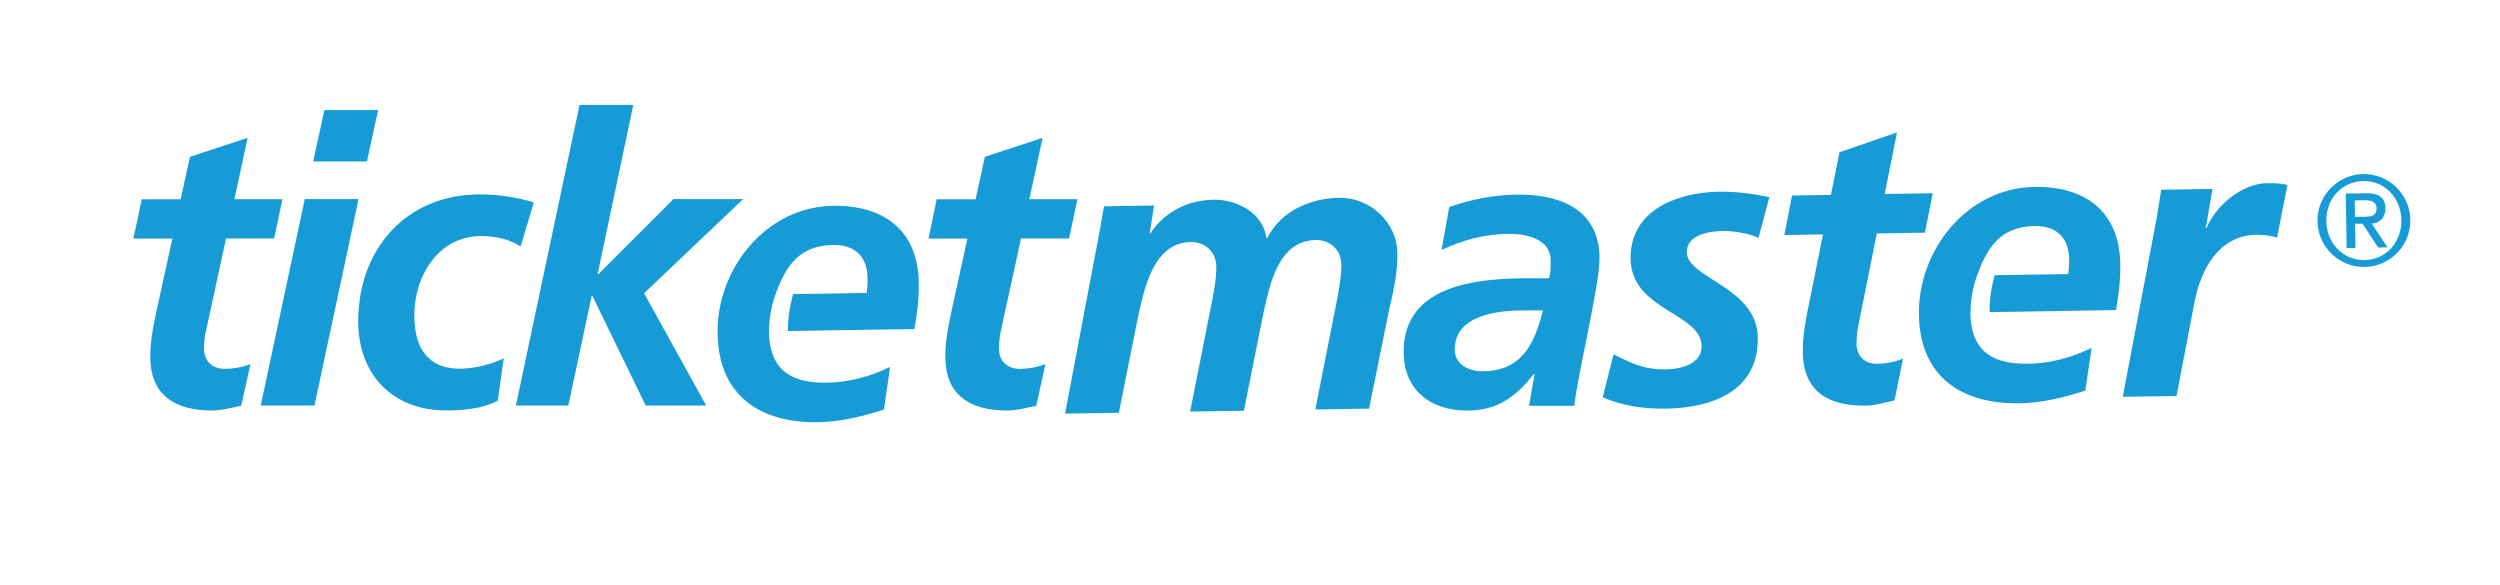 <?xml version="1.0" encoding="utf-8"?>
<!-- Generator: Adobe Illustrator 26.4.1, SVG Export Plug-In . SVG Version: 6.00 Build 0)  -->
<svg version="1.1" id="Layer_1" xmlns="http://www.w3.org/2000/svg" xmlns:xlink="http://www.w3.org/1999/xlink" x="0px" y="0px"
	 viewBox="0 0 307.91 72" style="enable-background:new 0 0 307.91 72;" xml:space="preserve">
<style type="text/css">
	.st0{fill:url(#SVGID_1_);}
	.st1{fill:url(#SVGID_00000025428636943301353310000012420432858031488953_);}
	.st2{fill:#F9F9FA;}
	.st3{fill:#D8D9D8;}
	
		.st4{clip-path:url(#SVGID_00000136394236826320572790000000857555122581023626_);fill:url(#SVGID_00000027593077262758163500000011216911283297863081_);}
	.st5{fill:#121111;}
	.st6{fill:#F6EA12;}
	.st7{fill:#1D9849;}
	.st8{fill:#F7C047;}
	.st9{fill:#DC2427;}
	.st10{fill:#288AC7;}
	
		.st11{clip-path:url(#SVGID_00000176004097913577484640000003778732627679223955_);fill:url(#SVGID_00000147214063912323725840000012942460991102027433_);}
	
		.st12{clip-path:url(#SVGID_00000137120472292819159330000012328699903515751608_);fill:url(#SVGID_00000025421739973509400010000013630643501331951253_);}
	
		.st13{clip-path:url(#SVGID_00000133528089576883584250000012270272163033645714_);fill:url(#SVGID_00000183951928097444358440000011389593453634954683_);}
	.st14{fill:#9B6B3A;}
	.st15{fill:none;stroke:#9B6B3A;stroke-width:0.462;stroke-miterlimit:10;}
	
		.st16{clip-path:url(#SVGID_00000074401367708513105500000007347279609696798898_);fill:url(#SVGID_00000083778657769598366460000002914998418865304220_);}
	
		.st17{clip-path:url(#SVGID_00000031930322062359743250000010902706394281251006_);fill:url(#SVGID_00000099638572796839978180000001353932994121452986_);}
	
		.st18{clip-path:url(#SVGID_00000076582055745085371310000013662526847083842741_);fill:url(#SVGID_00000106830822777602044310000005843282998004117436_);}
	.st19{fill:#FFFFFF;}
	.st20{fill:none;}
	.st21{fill:url(#SVGID_00000136379627895470227200000016895016415351072955_);}
	.st22{fill:url(#SVGID_00000151527436265422805240000008428940679202315392_);}
	.st23{fill:url(#SVGID_00000065051325103025383700000017064626316462362513_);}
	.st24{fill:url(#SVGID_00000134247317623934275750000014773732575213932699_);}
	.st25{fill:url(#SVGID_00000123410986272607170360000016067785953340257446_);}
	.st26{fill:url(#SVGID_00000178175315402798160380000000891184374710342798_);}
	.st27{fill:url(#SVGID_00000129186852708526168140000001199851356081225869_);}
	.st28{fill:url(#SVGID_00000091738159638226365060000002588692617734793884_);}
	.st29{fill:url(#SVGID_00000132068057008535412870000015028563647269102498_);}
	.st30{fill:url(#SVGID_00000038382825479091661220000013367143663863486851_);}
	.st31{fill:url(#SVGID_00000034802583315999794040000014806475143950704315_);}
	.st32{fill:url(#SVGID_00000008871159857625721420000010199514254896796034_);}
	.st33{fill:url(#SVGID_00000008125789286730853740000004124255509546401688_);}
	.st34{fill:url(#SVGID_00000106849243975232349700000004440146799771631488_);}
	.st35{fill:url(#SVGID_00000009567552997272709930000001032040913949845938_);}
	.st36{fill:url(#SVGID_00000098932572634428827060000002985422275693884806_);}
	.st37{fill:url(#SVGID_00000039120923657879790710000016603859453688413340_);}
	.st38{fill:url(#SVGID_00000071550957825098871390000000360846662934669696_);}
	.st39{fill:url(#SVGID_00000114035214948012593780000000374041110217878449_);}
	.st40{fill:url(#SVGID_00000070114231171067434450000017483428867131314339_);}
	.st41{fill:url(#SVGID_00000070095478547363289510000001196977561735779977_);}
	.st42{fill:url(#SVGID_00000160896177480401855240000001972556734686256789_);}
	.st43{fill:url(#SVGID_00000015349069541223335620000014507948848661044662_);}
	.st44{fill:url(#SVGID_00000046304857150548314740000016547782995789453206_);}
	.st45{fill:url(#SVGID_00000075129772703907157080000008965414581897686662_);}
	
		.st46{clip-path:url(#SVGID_00000047759269636102573010000013715491092474876553_);fill:url(#SVGID_00000145024380882954099010000012087039792633285814_);}
	.st47{fill:#179BD7;}
	.st48{fill:none;stroke:#2A2D44;stroke-width:1.191;stroke-miterlimit:10;}
	.st49{fill:#121C47;}
	.st50{fill:#CAE7F9;}
	.st51{fill:#E01F26;}
</style>
<g>
	<polygon class="st47" points="91.53,24.52 82.95,24.52 73.71,33.75 73.61,33.75 78,12.92 71.38,12.92 63.54,49.95 70,49.95 
		72.87,36.46 72.97,36.46 79.53,49.95 86.98,49.95 79.33,36.12 	"/>
	<path class="st47" d="M51.03,38.8c0-4.8,2.97-9.73,8.25-9.73c1.83,0,3.55,0.44,4.84,1.28l1.63-5.42c-1.77-0.54-4.15-0.99-6.62-0.99
		c-9.14,0-15.01,6.76-15.01,15.65c0,6.56,4.25,10.96,10.81,10.96c2.17,0,4.35-0.19,6.37-1.18l0.74-5.24
		c-1.73,0.83-3.75,1.28-5.38,1.28C52.12,45.42,51.03,42.1,51.03,38.8z"/>
	<path class="st47" d="M187.13,23.97c-2.97,0-5.82,0.54-8.64,1.53l-0.94,5.28c2.62-1.24,5.44-1.98,8.35-1.98
		c2.32,0,5.09,0.74,5.09,3.3c0,0.74,0,1.48-0.2,2.17h-2.31c-6.21,0-15.6,0.64-15.6,9.04c0,4.7,3.25,7.26,7.84,7.26
		c3.65,0,5.92-1.63,8.19-4.5h0.1l-0.69,3.91h5.57c0.6-4.79,3.11-14.77,3.11-18.17C197,25.84,192.21,23.97,187.13,23.97z
		 M182.53,45.73c-1.67,0-3.36-0.89-3.36-2.66c0-4.3,5.33-4.84,8.54-4.84h2.33C188.99,42.33,187.46,45.73,182.53,45.73z"/>
	<polygon class="st47" points="46.57,13.56 39.95,13.56 38.57,19.89 45.19,19.89 	"/>
	<polygon class="st47" points="37.54,24.52 32.11,49.95 38.73,49.95 44.16,24.52 	"/>
	<path class="st47" d="M123.04,42.95c0-0.83,0.1-1.66,0.29-2.47l2.42-11.11h5.92l1.03-4.84h-5.92l1.63-7.55l-7.11,2.33l-1.14,5.23
		h-4.79l-1.01,4.85h4.79l-1.88,8.58c-0.45,2.03-0.84,3.96-0.84,5.93c0,4.89,3.16,6.66,7.65,6.66c1.13,0,2.42-0.35,3.55-0.59
		l1.13-5.14c-0.84,0.35-2.02,0.6-3.21,0.6C124.07,45.42,123.04,44.47,123.04,42.95z"/>
	<path class="st47" d="M25.13,42.95c0-0.83,0.1-1.66,0.3-2.47l2.41-11.11h5.92l1.03-4.84h-5.92l1.63-7.55l-7.1,2.33l-1.15,5.23
		h-4.79l-1.03,4.85h4.8l-1.88,8.58c-0.45,2.03-0.84,3.96-0.84,5.93c0,4.89,3.16,6.66,7.65,6.66c1.13,0,2.41-0.35,3.55-0.59
		l1.14-5.14c-0.84,0.35-2.02,0.6-3.21,0.6C26.16,45.42,25.13,44.47,25.13,42.95z"/>
	<path class="st47" d="M102.6,25.35c-8.35,0.13-14.34,7.84-14.22,15.73c0.12,7.55,5.11,11.04,12.42,10.92
		c2.72-0.04,5.52-0.73,8.07-1.56l0.76-5.25c-2.45,1.18-5.06,1.9-7.77,1.94c-4.23,0.07-6.73-1.4-7.11-5.4
		c-0.02-0.23-0.04-0.46-0.04-0.7l0-0.22c0.01-1.73,0.35-3.46,1-5.06c1.22-3.26,2.98-5.52,6.88-5.58c2.77-0.04,4.23,1.46,4.27,4.18
		c0.01,0.6-0.04,1.14-0.12,1.73l-9.06,0.14c-0.55,2.01-0.63,3.35-0.64,4.55l15.57-0.25c0.36-1.88,0.58-3.76,0.55-5.69
		C113.07,28.39,108.87,25.25,102.6,25.35z"/>
	<path class="st47" d="M293.8,25.65c-0.02-1.27-0.78-1.88-2.32-1.85l-2.56,0.04h-0.01l0.11,6.71l1.09-0.02l-0.05-2.97l0.92-0.01
		l1.92,2.94l1.16-0.02l-1.96-2.94C293.15,27.51,293.82,26.73,293.8,25.65z M290.05,26.71l-0.03-2.03l1.29-0.02
		c0.7-0.01,1.39,0.2,1.4,0.97c0.01,0.88-0.52,1.05-1.37,1.07L290.05,26.71z"/>
	<path class="st47" d="M164.94,24.36c-3.55,0.06-7.22,1.64-8.86,4.97l-0.1,0c-0.4-3.05-3.54-4.78-6.55-4.73
		c-3.11,0.05-6,1.48-7.73,4.12l-0.1,0l0.54-3.41l-6.17,0.1c-0.13,0.8-0.32,1.84-0.49,2.83l-4.3,22.7l6.62-0.1l2.43-12.14
		c0.78-3.42,1.93-8.82,6.42-8.89c1.69-0.03,3.13,1.13,3.16,3.01c0.02,1.53-0.43,3.91-0.76,5.44l-2.47,12.43l6.62-0.1l2.43-12.14
		c0.78-3.46,1.83-8.82,6.42-8.89c1.69-0.03,3.13,1.13,3.16,3.01c0.02,1.53-0.43,3.91-0.75,5.44L162,50.43l6.62-0.1l2.47-12.19
		c0.51-2.07,1.06-4.66,1.02-6.93C172.06,27.36,168.74,24.3,164.94,24.36z"/>
	<path class="st47" d="M250.57,23.02c-8.35,0.13-14.35,7.84-14.23,15.73c0.12,7.55,5.11,11.04,12.42,10.92
		c2.71-0.04,5.52-0.73,8.08-1.56l0.76-5.25c-2.46,1.17-5.05,1.9-7.77,1.94c-4.24,0.07-6.73-1.4-7.11-5.39
		c-0.01-0.24-0.04-0.46-0.04-0.7c0-0.05,0.01-0.09,0.01-0.15l0-0.08h0.01c0-1.74,0.35-3.47,1-5.06c1.22-3.26,2.98-5.52,6.88-5.58
		c2.76-0.04,4.23,1.46,4.27,4.18c0.01,0.6-0.04,1.14-0.12,1.73l-9.06,0.14c-0.55,2.01-0.63,3.35-0.63,4.55l15.58-0.25
		c0.33-1.88,0.55-3.76,0.52-5.69C261.03,26.05,256.84,22.92,250.57,23.02z"/>
	<path class="st47" d="M291.06,21.44c-3.15,0.05-5.68,2.66-5.63,5.81c0.05,3.16,2.66,5.68,5.81,5.63c3.15-0.05,5.68-2.66,5.63-5.81
		C296.82,23.92,294.21,21.39,291.06,21.44z M291.24,32.03c-2.65,0.04-4.68-2.05-4.72-4.79c-0.04-2.74,1.9-4.9,4.56-4.94
		c2.62-0.04,4.64,2.05,4.68,4.79C295.81,29.83,293.87,31.99,291.24,32.03z"/>
	<path class="st47" d="M271.78,28.07l-0.1,0l0.81-4.8l-6.31,0.1c-0.18,1.18-0.36,2.32-0.54,3.41l-4.19,22.09l6.62-0.1l2.19-11.44
		c0.77-4.1,2.97-8.34,7.67-8.42c0.84-0.01,1.78,0.12,2.52,0.35l1.28-6.49c-0.79-0.19-1.68-0.22-2.52-0.21
		C276.14,22.61,272.92,25.28,271.78,28.07z"/>
	<path class="st47" d="M200.83,31.89c0.1,6.37,8.69,6.63,8.75,10.73c0.03,2.07-2.27,2.85-4.5,2.88c-2.56,0.04-4.45-0.87-6.34-1.88
		l-1.34,5.3c2.45,1.1,5.11,1.45,7.78,1.41c5.68-0.09,11.43-2.15,11.32-8.77c-0.1-6.22-8.7-7.27-8.75-10.48
		c-0.03-2.01,2.42-2.6,4.4-2.63c1.88-0.03,3.72,0.49,4.43,0.86l1.34-5.01c-1.31-0.32-3.79-0.73-6.2-0.69
		C206.48,23.7,200.74,25.92,200.83,31.89z"/>
	<path class="st47" d="M228.66,42.38c0-0.83,0.07-1.66,0.26-2.48l2.24-11.15l5.92-0.09l0.97-4.86l-5.92,0.09l1.51-7.58l-7.08,2.44
		L225.51,24l-4.79,0.08l-0.96,4.87l4.77-0.08l-1.74,8.61c-0.42,2.04-0.78,3.97-0.75,5.94c0.08,4.89,3.26,6.61,7.76,6.54
		c1.13-0.02,2.41-0.39,3.54-0.65l1.05-5.15c-0.82,0.36-2,0.63-3.19,0.65C229.73,44.83,228.68,43.91,228.66,42.38z"/>
</g>
</svg>
